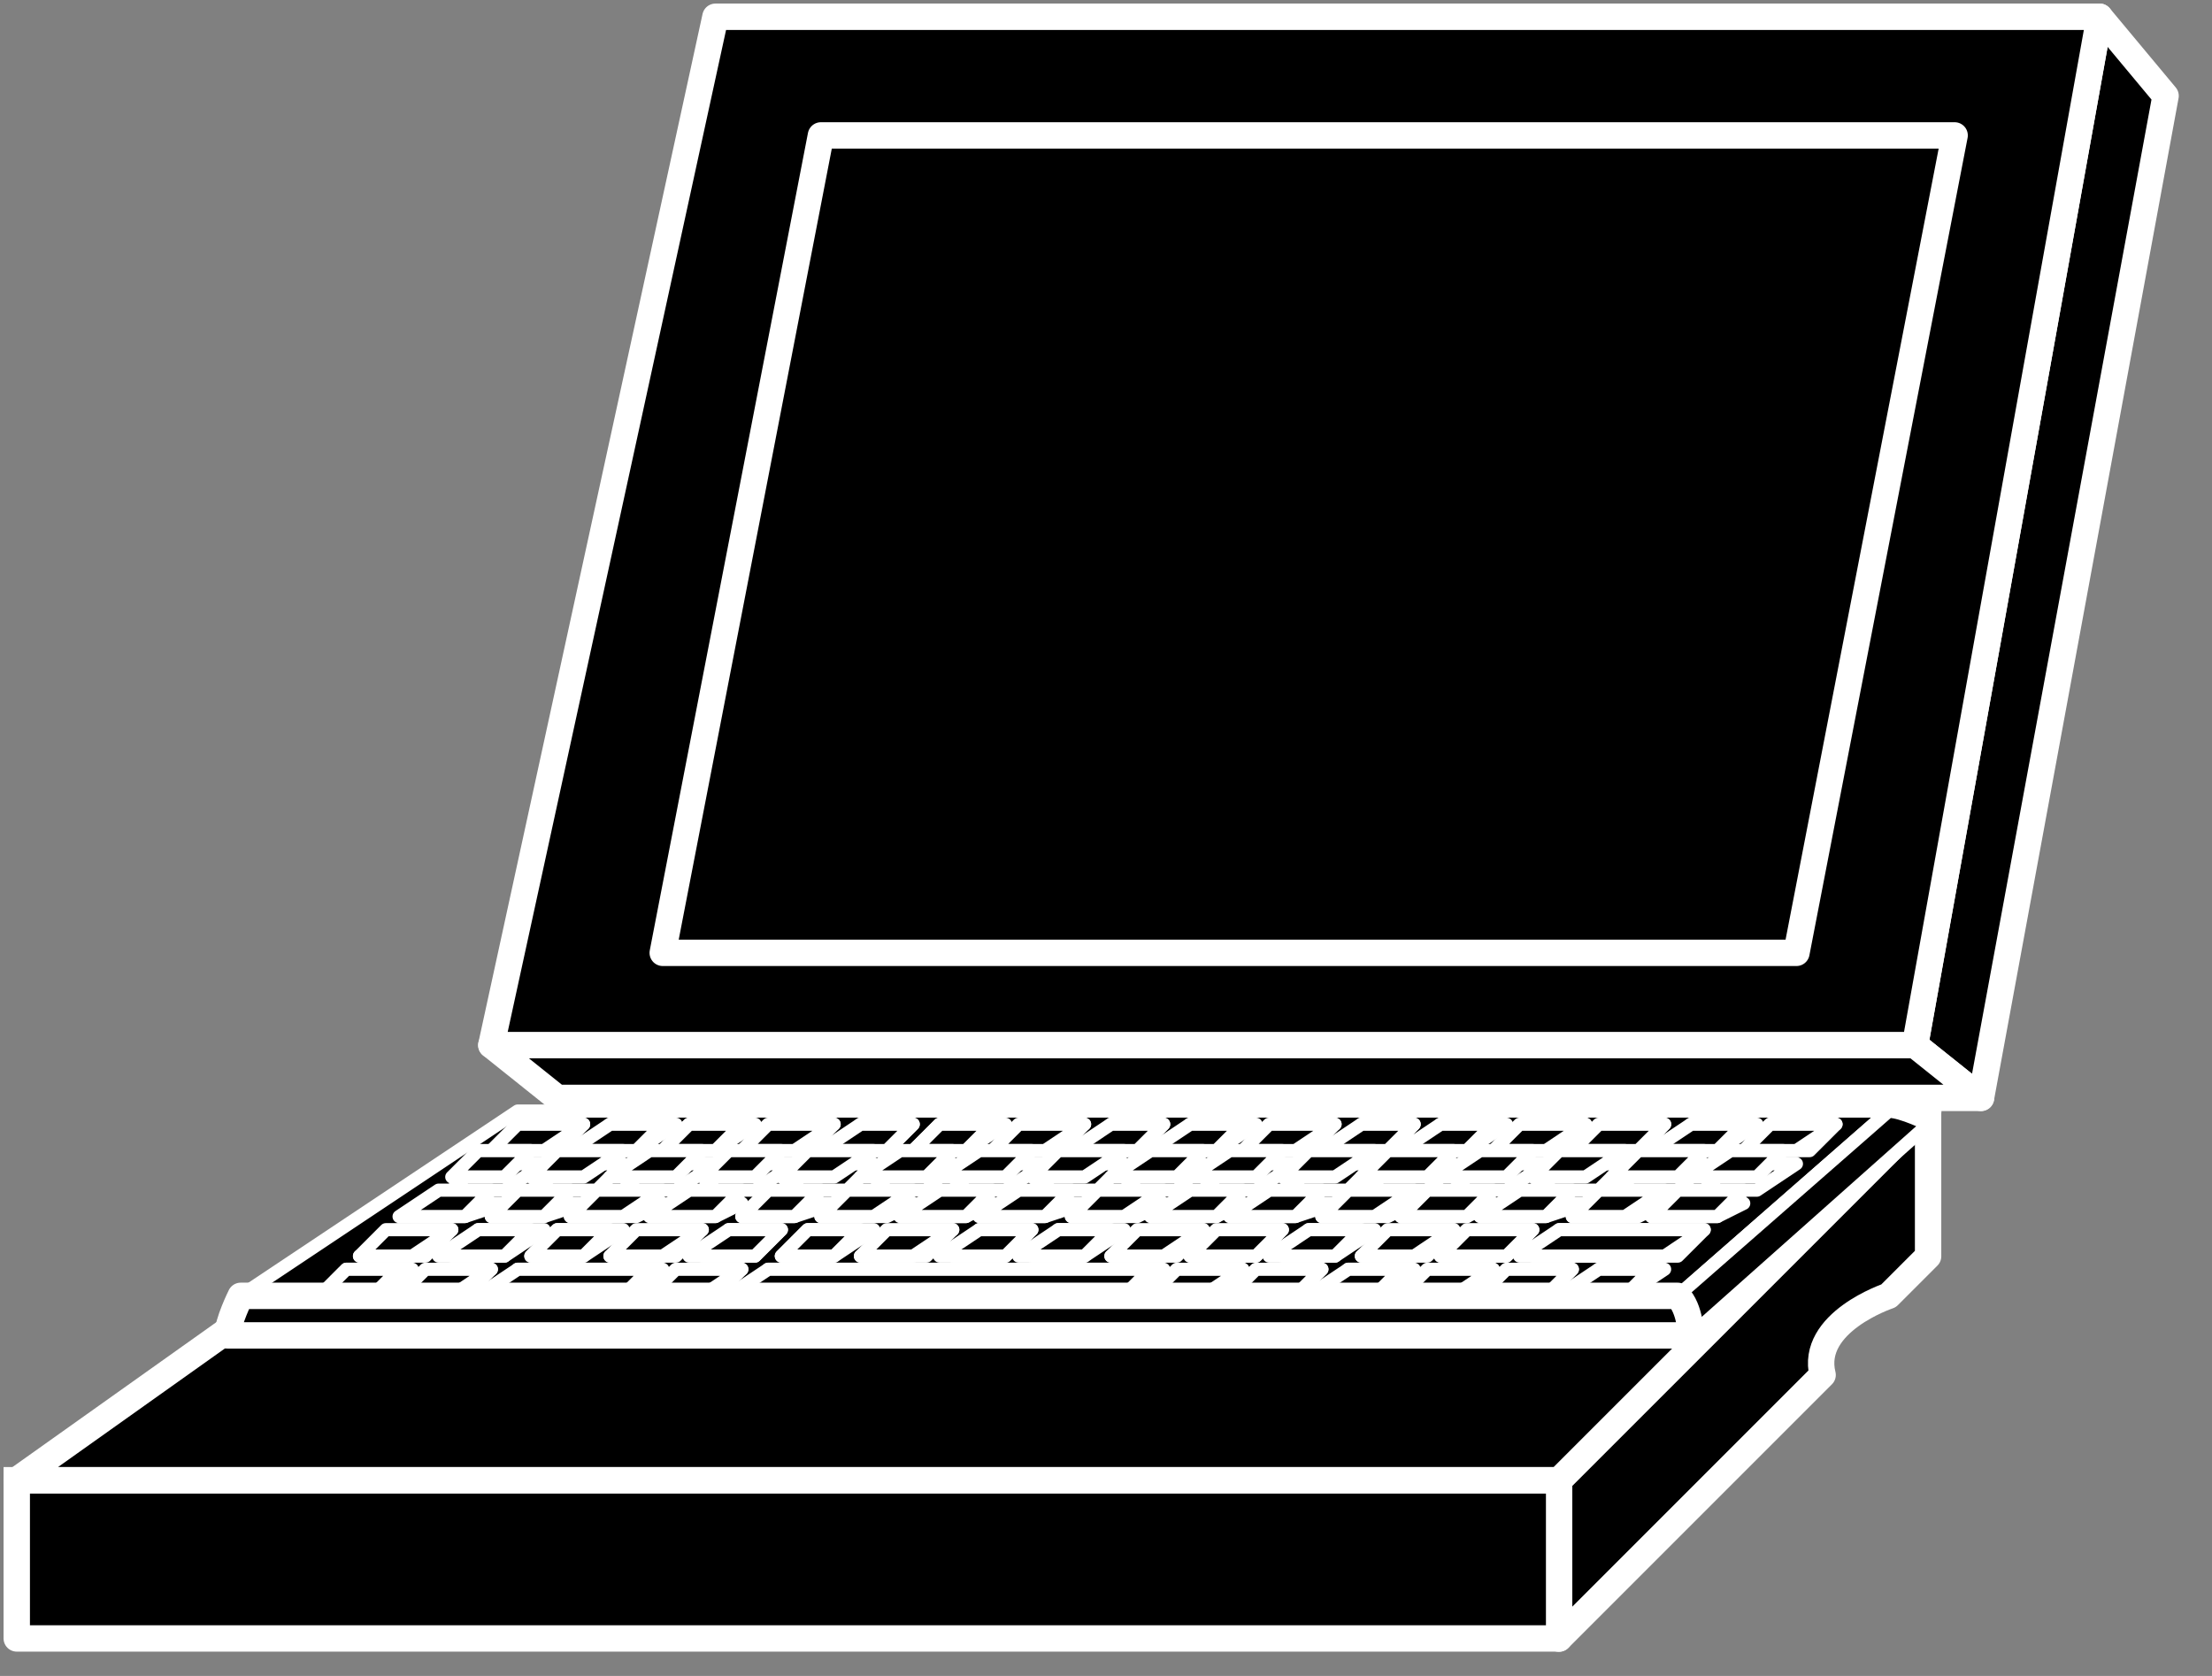 <svg xmlns="http://www.w3.org/2000/svg" xmlns:xlink="http://www.w3.org/1999/xlink" viewBox="0 0 66 50" fill="#fff" fill-rule="evenodd" stroke="#000" stroke-linecap="round" stroke-linejoin="round"><rect x="0" y="0" width="66" height="50" fill="#808080" stroke="none"/><style><![CDATA[.B{fill:#000}.C{stroke:#fff}.D{stroke-linejoin:miter}.E{stroke-width:.787}.F{stroke:none}.G{stroke-width:.393}]]></style><use xlink:href="#A" x=".5" y=".5"/><symbol id="A" overflow="visible"><g class="B C D E"><path d="M62.148 0l1.967 2.36-5.507 29.893-1.967-1.573L62.148 0z"/><path d="M14.16 30.681l1.967 1.573h42.481l-1.967-1.573H14.16z"/></g><use xlink:href="#C" class="B F"/><use xlink:href="#C" fill="none" class="C D E"/><path d="M0 43.661v4.72h46.02v-4.72H0z" class="B F"/><g class="C D"><g class="E"><path d="M0 43.661v4.72h46.02v-4.72H0" stroke-linecap="square" fill="none"/><path d="M14.947 33.04l42.087-.393L46.02 43.66H0l14.947-10.62z" class="B"/></g><path d="M6.687 38.154h42.874l6.293-5.507H14.947l-8.26 5.507z" class="B G"/></g><use xlink:href="#D" class="B F"/><g class="C D"><use xlink:href="#D" fill="none" class="G"/><g class="B"><g class="E"><path d="M56.64 30.68L62.147 0h-41.3L14.16 30.68h42.48z"/><path d="M53.101 27.927l4.72-24.387H23.994l-4.72 24.387h33.827z"/></g><g class="G"><path d="M16.127 33.827l.787-.787H15.34l-1.18.787h1.967z"/><use xlink:href="#E"/><use xlink:href="#E" x="2.36"/><use xlink:href="#F"/><use xlink:href="#G"/><use xlink:href="#E" x="9.833"/><use xlink:href="#F" x="7.473"/><use xlink:href="#G" x="7.473"/><use xlink:href="#E" x="17.306"/><path d="M38.547 33.827l.787-.787H37.76l-1.18.787h1.967z"/><use xlink:href="#G" x="14.947"/><use xlink:href="#E" x="24.78"/><use xlink:href="#F" x="22.42"/><use xlink:href="#F" x="24.78"/><use xlink:href="#E" x="32.253"/><use xlink:href="#H"/><use xlink:href="#E" x="-3.934" y="1.18"/><path d="M17.307 35.007l.787-.787H16.52l-1.18.787h1.967z"/><use xlink:href="#E" x="1.18" y="1.18"/><use xlink:href="#E" x="3.54" y="1.18"/><use xlink:href="#F" x="1.18" y="1.18"/><use xlink:href="#G" x="1.18" y="1.18"/><path d="M29.5 35.007l1.18-.787h-1.967l-.787.787H29.5z"/><use xlink:href="#F" x="8.653" y="1.18"/><use xlink:href="#G" x="8.653" y="1.18"/><use xlink:href="#E" x="18.486" y="1.18"/><path d="M39.727 35.007l.787-.787H38.94l-1.18.787h1.967zm2.36 0l.787-.787H41.3l-1.18.787h1.967z"/><use xlink:href="#E" x="25.96" y="1.18"/><use xlink:href="#F" x="23.6" y="1.18"/><use xlink:href="#F" x="25.96" y="1.18"/><use xlink:href="#E" x="33.433" y="1.18"/><use xlink:href="#I"/><use xlink:href="#I" x="2.36"/><path d="M18.487 35.793l.787-.393H17.7l-1.18.393h1.967z"/><use xlink:href="#J"/><use xlink:href="#I" x="9.834"/><use xlink:href="#K"/><use xlink:href="#J" x="7.473"/><use xlink:href="#I" x="17.307"/><use xlink:href="#K" x="7.473"/><use xlink:href="#J" x="14.946"/><use xlink:href="#I" x="24.78"/><path d="M40.907 35.793l.787-.393H40.12l-1.18.393h1.967zm2.36 0l.787-.393H42.48l-1.18.393h1.967z"/><use xlink:href="#I" x="32.254"/><path d="M48.381 35.793l.787-.393h-1.967l-.787.393h1.967z"/><use xlink:href="#K" x="24.78"/><use xlink:href="#F" x="-11.407" y="3.147"/><use xlink:href="#E" x="-3.934" y="3.147"/><use xlink:href="#E" x="-1.574" y="3.147"/><path d="M19.667 36.974l.787-.787H18.88l-1.18.787h1.967z"/><use xlink:href="#G" x="-3.933" y="3.147"/><use xlink:href="#E" x="5.9" y="3.147"/><use xlink:href="#F" x="3.54" y="3.147"/><path d="M29.5 36.974l.787-.787h-1.573l-.787.787H29.5z"/><use xlink:href="#E" x="13.373" y="3.147"/><use xlink:href="#F" x="11.013" y="3.147"/><use xlink:href="#F" x="13.373" y="3.147"/><use xlink:href="#E" x="20.846" y="3.147"/><path d="M42.087 36.974l.787-.787H41.3l-1.18.787h1.967zm2.36 0l.787-.787H43.66l-1.18.787h1.967zm3.147 0h1.967l.787-.787h-4.327l-.787.787h2.36zm-36.974 1.18l1.18-.787H9.834l-.787.787h1.573z"/><use xlink:href="#F" x="-10.227" y="4.327"/><path d="M16.52 38.154h1.573l1.18-.787h-4.327l-.787.787h2.36zm4.327 0l.787-.787H20.06l-1.18.787h1.967zm10.62 0h1.573l1.18-.787h-11.8l-.787.787h9.833z"/><use xlink:href="#F" x="12.193" y="4.327"/><use xlink:href="#F" x="14.553" y="4.327"/><use xlink:href="#E" x="22.026" y="4.327"/><path d="M43.267 38.154l.787-.787H42.48l-1.18.787h1.967zm2.36 0l.787-.787H44.84l-1.18.787h1.967z"/><use xlink:href="#E" x="29.5" y="4.327"/><use xlink:href="#E" x="-2.754"/><path d="M18.487 33.827l.787-.787H17.7l-1.18.787h1.967z"/><use xlink:href="#G" x="-5.113"/><use xlink:href="#E" x="4.72"/><use xlink:href="#F" x="2.36"/><use xlink:href="#G" x="2.36"/><use xlink:href="#E" x="12.193"/><use xlink:href="#F" x="9.833"/><use xlink:href="#F" x="12.193"/><use xlink:href="#E" x="19.666"/><path d="M40.907 33.827l.787-.787H40.12l-1.18.787h1.967zm2.36 0l.787-.787H42.48l-1.18.787h1.967z"/><use xlink:href="#E" x="27.14"/><use xlink:href="#H" x="-5.113"/><use xlink:href="#F" x="27.14"/><path d="M53.1 33.827l1.18-.787h-1.967l-.787.787H53.1z"/><use xlink:href="#G" x="-11.407" y="0.787"/><use xlink:href="#E" x="-1.574" y="0.787"/><path d="M19.667 34.614l.787-.787H18.88l-1.18.787h1.967z"/><use xlink:href="#G" x="-3.933" y="0.787"/><use xlink:href="#E" x="5.9" y="0.787"/><use xlink:href="#F" x="3.54" y="0.787"/><use xlink:href="#F" x="5.9" y="0.787"/><use xlink:href="#E" x="13.373" y="0.787"/><use xlink:href="#F" x="11.013" y="0.787"/><use xlink:href="#F" x="13.373" y="0.787"/><use xlink:href="#E" x="20.846" y="0.787"/><use xlink:href="#H" x="-11.407" y="0.787"/><path d="M44.447 34.614l.787-.787H43.66l-1.18.787h1.967z"/><use xlink:href="#E" x="28.32" y="0.787"/><use xlink:href="#H" x="-3.933" y="0.787"/><use xlink:href="#F" x="28.32" y="0.787"/><use xlink:href="#F" x="-10.227" y="1.967"/><use xlink:href="#G" x="-10.227" y="1.967"/><use xlink:href="#E" x="-0.394" y="1.967"/><path d="M20.847 35.794l.787-.787H20.06l-1.18.787h1.967z"/><use xlink:href="#G" x="-2.753" y="1.967"/><use xlink:href="#E" x="7.08" y="1.967"/><use xlink:href="#F" x="4.72" y="1.967"/><use xlink:href="#F" x="7.08" y="1.967"/><use xlink:href="#E" x="14.553" y="1.967"/><use xlink:href="#F" x="12.193" y="1.967"/><use xlink:href="#F" x="14.553" y="1.967"/><use xlink:href="#E" x="22.026" y="1.967"/><use xlink:href="#H" x="-10.227" y="1.967"/><path d="M45.627 35.794l.787-.787H44.84l-1.18.787h1.967z"/><use xlink:href="#E" x="29.5" y="1.967"/><use xlink:href="#H" x="-2.753" y="1.967"/><path d="M11.8 36.974l1.18-.787h-1.967l-.787.787H11.8z"/><use xlink:href="#F" x="-9.047" y="3.147"/><use xlink:href="#G" x="-9.047" y="3.147"/><use xlink:href="#E" x="0.786" y="3.147"/><path d="M22.027 36.974l.787-.787H21.24l-1.18.787h1.967z"/><use xlink:href="#G" x="-1.573" y="3.147"/><use xlink:href="#E" x="8.26" y="3.147"/><use xlink:href="#F" x="5.9" y="3.147"/><use xlink:href="#F" x="8.26" y="3.147"/><use xlink:href="#E" x="15.733" y="3.147"/><use xlink:href="#H" x="-16.52" y="3.147"/><use xlink:href="#F" x="15.733" y="3.147"/><use xlink:href="#E" x="23.206" y="3.147"/><path d="M44.447 36.974l.787-.787h-1.967l-.787.787h1.967zm3.147 0h1.573l1.18-.787H46.02l-1.18.787h2.753zm-36.974 1.18l.787-.787H9.834l-.787.787h1.573z"/><use xlink:href="#E" x="-5.507" y="4.327"/><path d="M16.52 38.154h1.573l.787-.787h-3.933l-1.18.787h2.753z"/><use xlink:href="#E" x="1.966" y="4.327"/><path d="M31.073 38.154h1.967l.787-.787H22.42l-1.18.787h9.833zm4.327 0l1.18-.787h-1.967l-.787.787H35.4z"/><use xlink:href="#H" x="-15.34" y="4.327"/><use xlink:href="#F" x="16.913" y="4.327"/><use xlink:href="#E" x="24.386" y="4.327"/><use xlink:href="#H" x="-7.867" y="4.327"/><path d="M47.987 38.154l.787-.787H47.2l-1.18.787h1.967z"/></g></g></g><use xlink:href="#L" class="B F"/><use xlink:href="#L" fill="none" class="C D E"/></symbol><defs ><path id="C" d="M57.029 32.653v4.327l-1.18 1.18s-2.36.787-1.967 2.36l-7.867 7.867v-4.72z"/><path id="D" d="M49.949 39.34s0-.393-.393-1.18l6.293-5.507c.393 0 1.18.393 1.18.393z"/><path id="E" d="M18.487 33.827l1.18-.787h-1.967l-.787.787h1.573z"/><path id="F" d="M23.601 33.827l.787-.787h-1.573l-1.18.787h1.967z"/><path id="G" d="M25.96 33.827l.787-.787h-1.573l-.787.787h1.573z"/><path id="H" d="M53.494 33.827l.787-.787h-1.967l-.787.787h1.967z"/><path id="I" d="M13.373 35.793l1.18-.393h-1.967l-.787.393h1.573z"/><path id="J" d="M20.847 35.793l.787-.393h-1.573l-.787.393h1.573z"/><path id="K" d="M25.961 35.793l.787-.393h-1.573l-1.18.393h1.967z"/><path id="L" d="M6.289 39.34c0-.393.393-1.18.393-1.18h42.873c.393.393.393 1.18.393 1.18z"/></defs></svg>